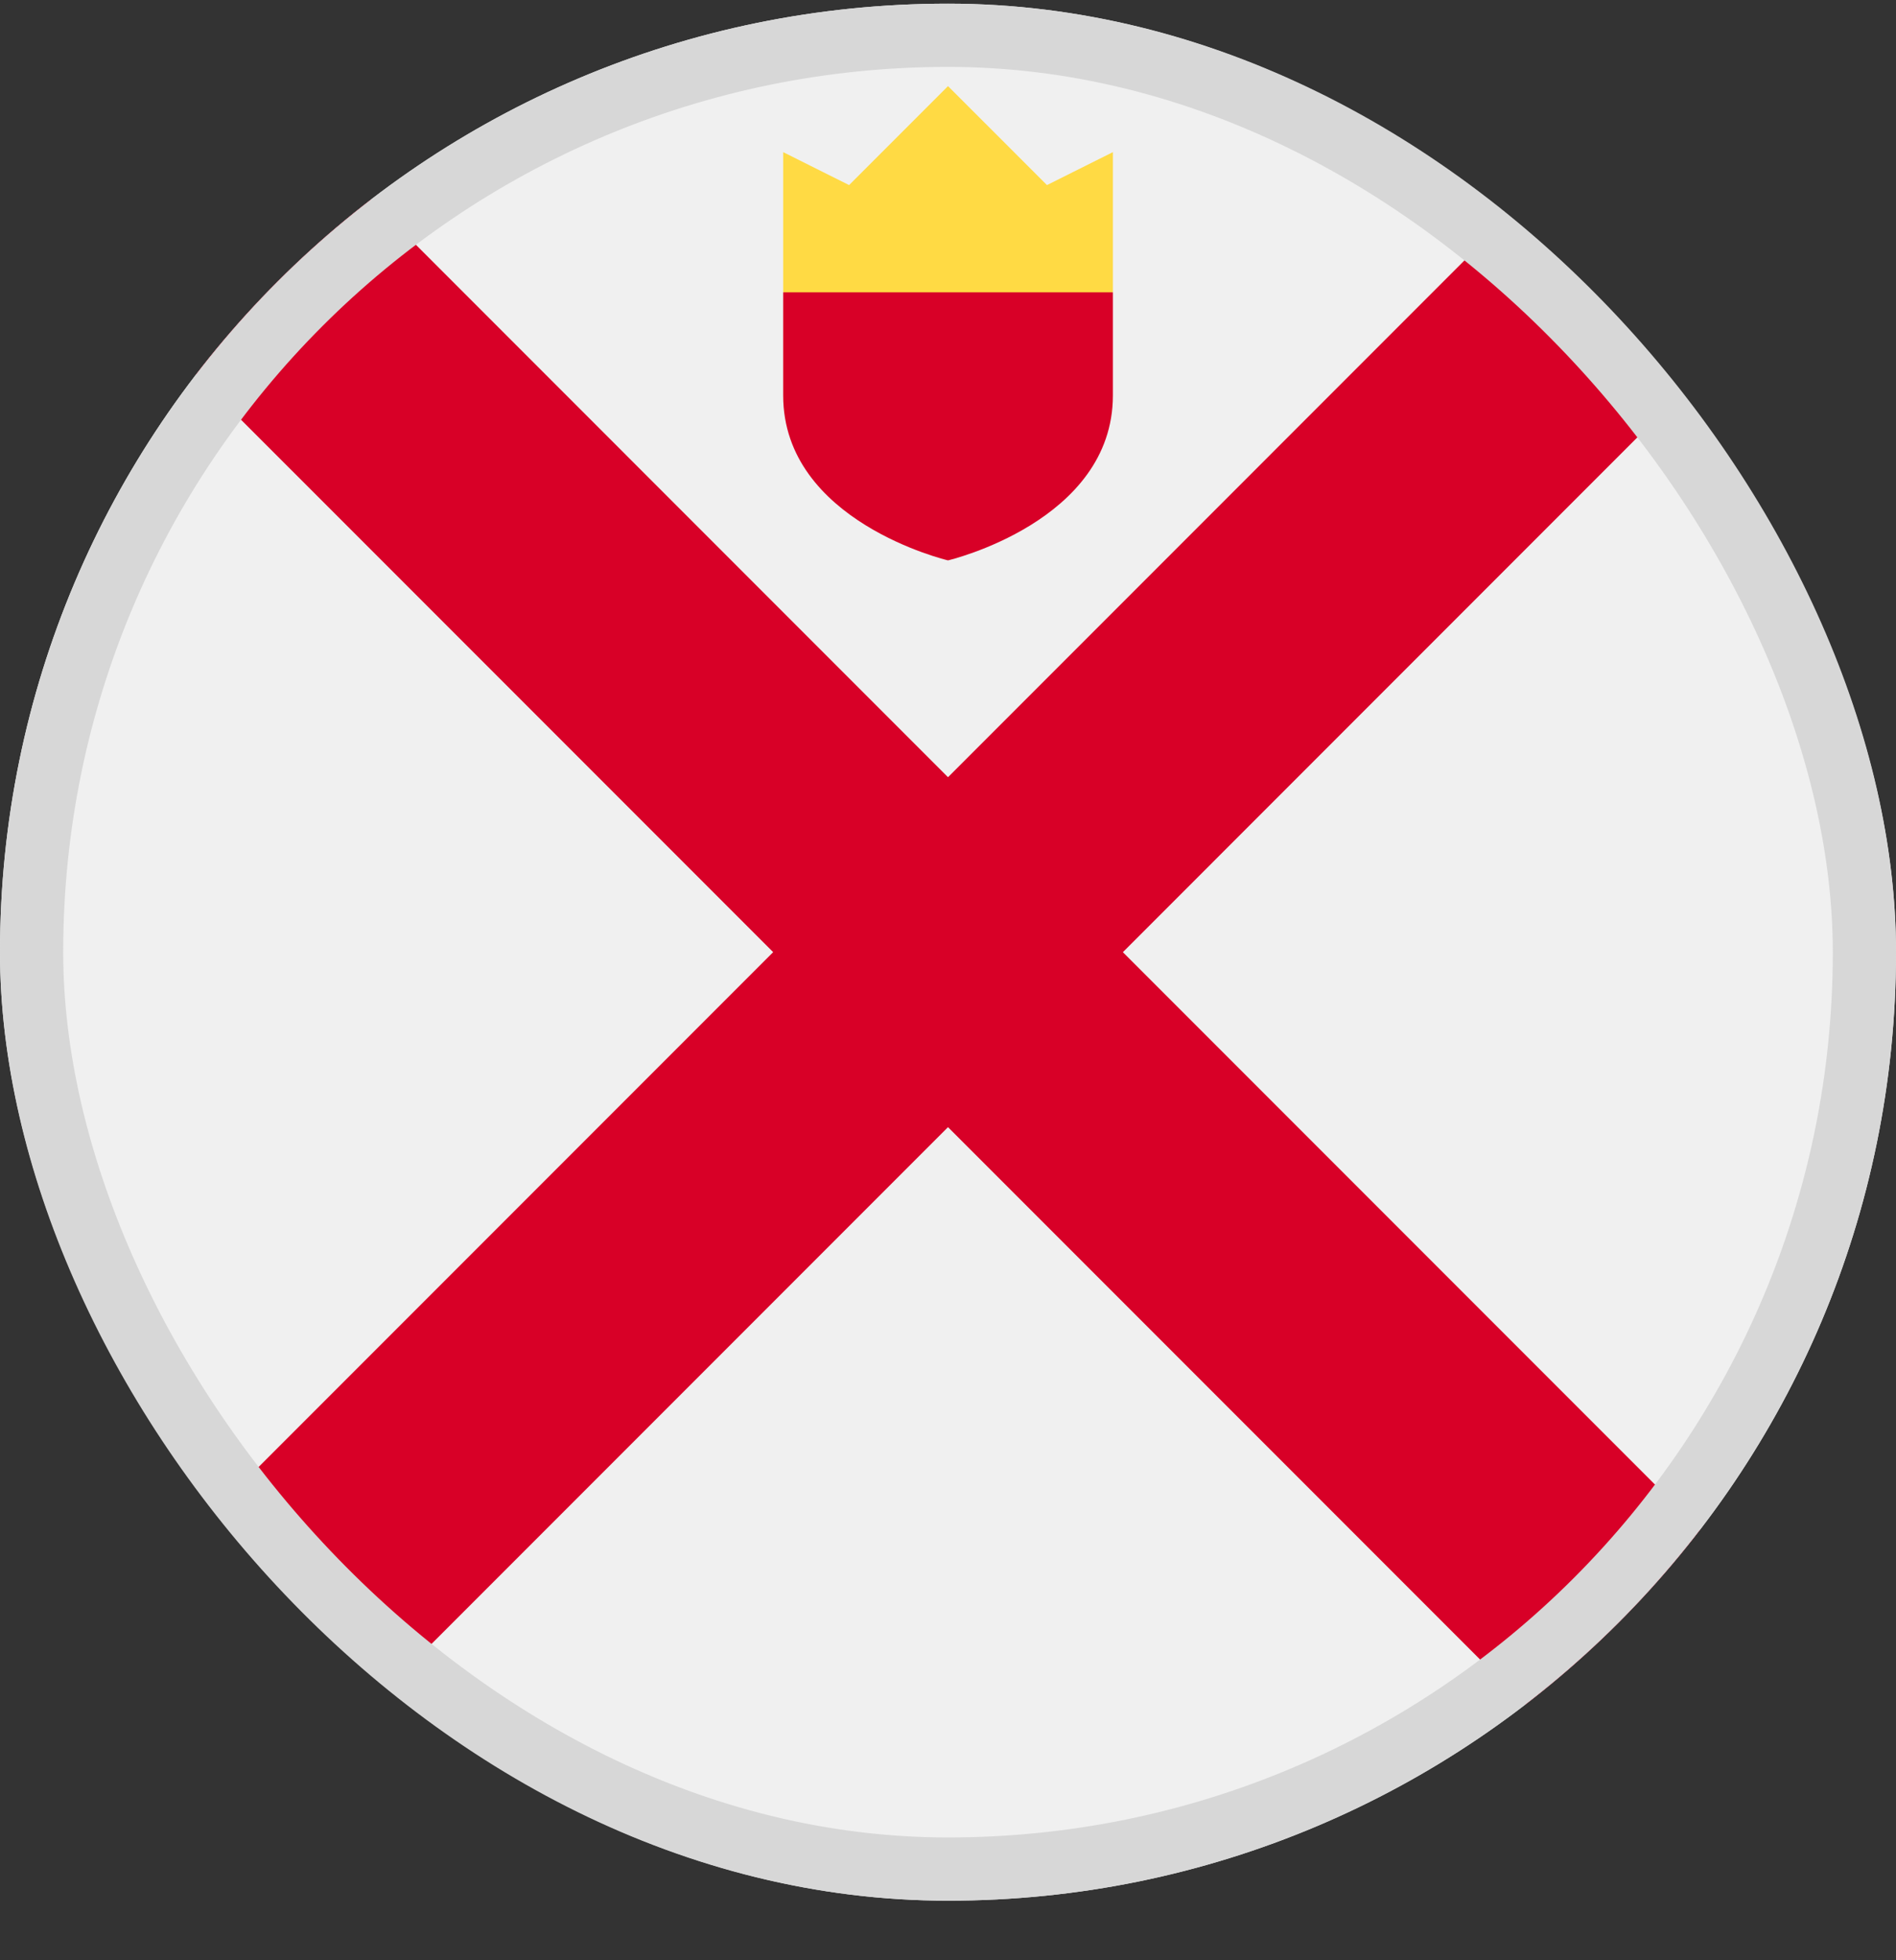 <svg width="30" height="31" viewBox="0 0 30 31" fill="none" xmlns="http://www.w3.org/2000/svg">
<rect x="0" y="0" width="30" height="31" fill="#333333" stroke="none"/>
<g clip-path="url(#clip0_5568_213094)">
<path d="M15 30.058C23.284 30.058 30 23.342 30 15.058C30 6.773 23.284 0.058 15 0.058C6.716 0.058 0 6.773 0 15.058C0 23.342 6.716 30.058 15 30.058Z" fill="#F0F0F0"/>
<path d="M26.9 24.191L17.767 15.058H17.767L26.9 5.924C26.506 5.412 26.075 4.92 25.607 4.451C25.138 3.982 24.645 3.551 24.133 3.157L15 12.291L15 12.291L5.867 3.157C5.355 3.551 4.862 3.982 4.393 4.451C3.924 4.92 3.493 5.412 3.1 5.924L12.233 15.057L12.233 15.058L3.1 24.191C3.494 24.703 3.924 25.195 4.393 25.664C4.862 26.133 5.355 26.564 5.867 26.958L15 17.825L15 17.825L24.133 26.958C24.645 26.564 25.138 26.133 25.607 25.664C26.075 25.195 26.506 24.703 26.9 24.191V24.191Z" fill="#D80027"/>
<path d="M12.392 4.623L15 5.275L17.609 4.623V2.406L16.566 2.927L15 1.362L13.435 2.927L12.392 2.406V4.623Z" fill="#FFDA44"/>
<path d="M12.392 4.623V6.253C12.392 8.25 15 8.862 15 8.862C15 8.862 17.609 8.25 17.609 6.253V4.623H12.392Z" fill="#D80027"/>
</g>
<rect x="0.5" y="0.558" width="29" height="29" rx="14.5" stroke="#D7D7D7"/>
<defs>
<clipPath id="clip0_5568_213094">
<rect y="0.058" width="30" height="30" rx="15" fill="white"/>
</clipPath>
</defs>
</svg>

